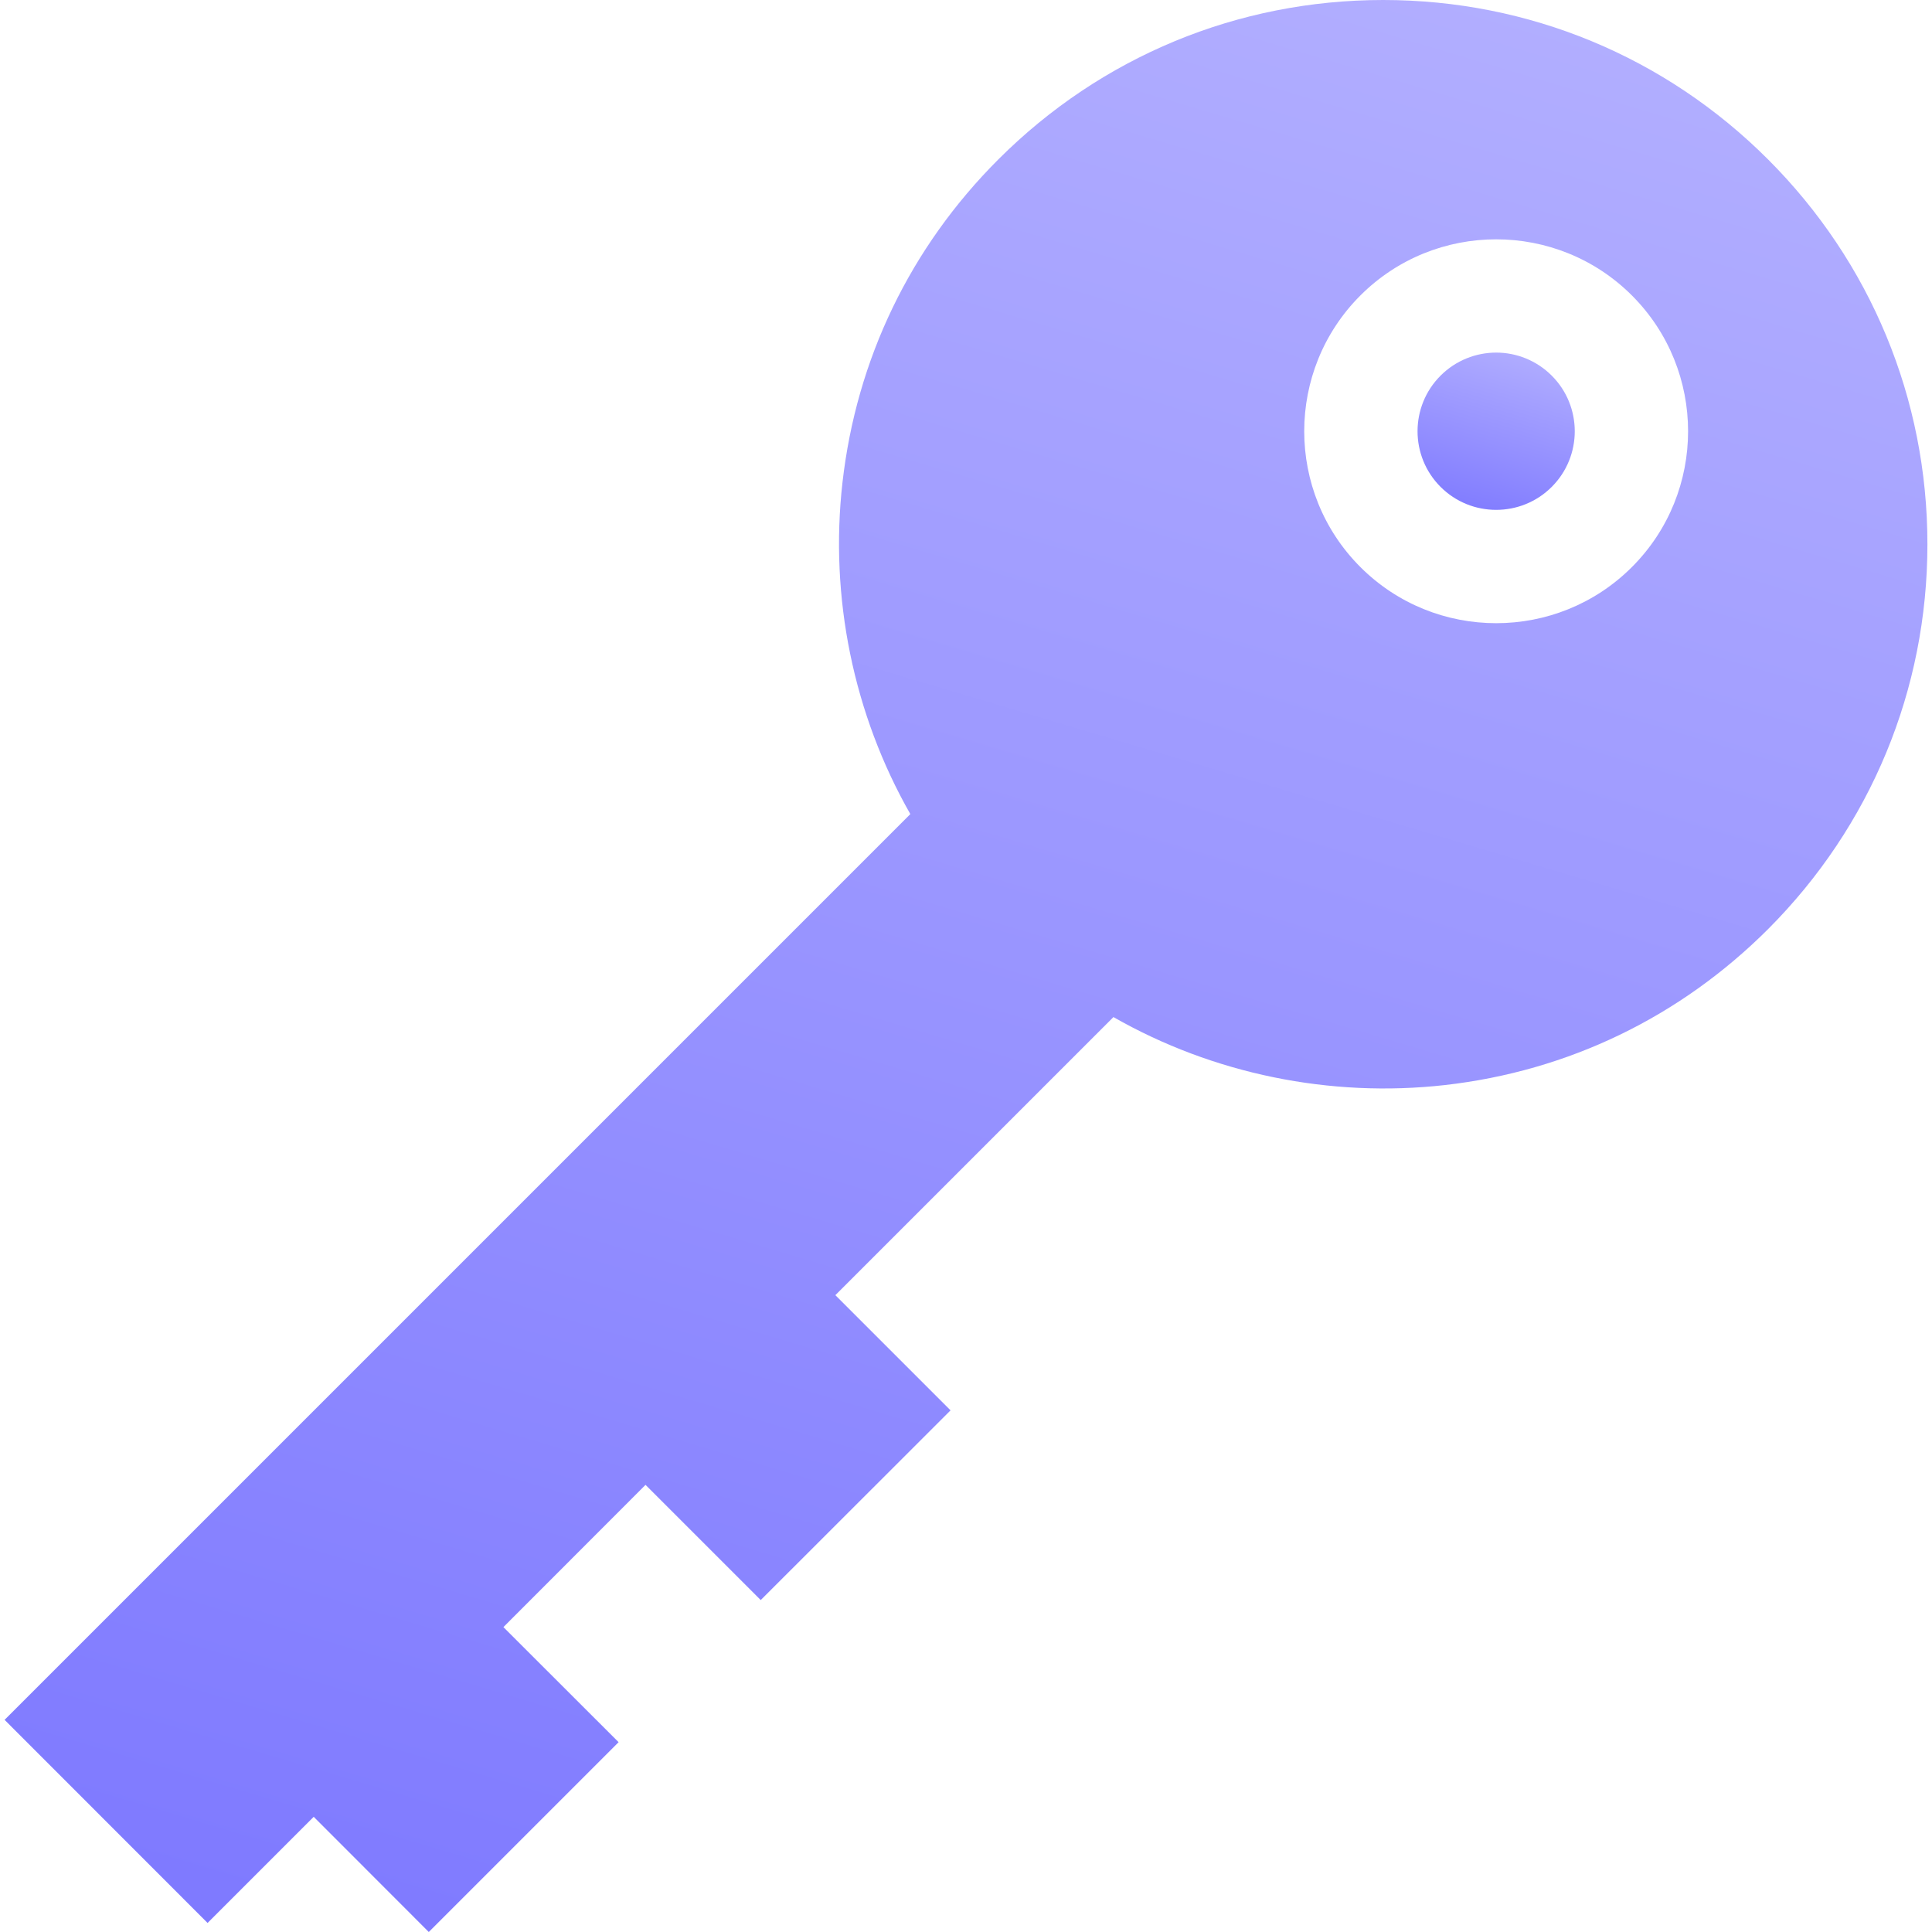 <svg width="16" height="16" viewBox="0 0 16 16" fill="none" xmlns="http://www.w3.org/2000/svg">
<g clip-path="url(#clip0)">
<path d="M12.391 2.92C12.224 2.92 12.057 2.984 11.93 3.111C11.676 3.365 11.676 3.778 11.93 4.032C12.184 4.286 12.597 4.286 12.851 4.032C13.105 3.778 13.105 3.365 12.851 3.111C12.724 2.984 12.557 2.92 12.391 2.92Z" fill="url(#paint0_linear)"/>
<path d="M14.642 1.32C13.791 0.469 12.659 0 11.455 0C10.251 0 9.119 0.469 8.268 1.32C7.539 2.049 7.093 2.974 6.977 3.996C6.869 4.946 7.068 5.916 7.539 6.742L0.038 14.243L1.719 15.925L2.598 15.046L3.551 16L5.123 14.428L4.169 13.475L5.346 12.297L6.3 13.251L7.872 11.68L6.918 10.726L9.221 8.423C10.046 8.894 11.016 9.093 11.966 8.986C12.988 8.87 13.913 8.423 14.642 7.695C15.493 6.843 15.962 5.711 15.962 4.507C15.962 3.303 15.493 2.171 14.642 1.32ZM13.515 4.696C13.205 5.006 12.798 5.161 12.391 5.161C11.983 5.161 11.576 5.006 11.266 4.696C10.646 4.076 10.646 3.067 11.266 2.447C11.886 1.827 12.895 1.827 13.515 2.447C14.135 3.067 14.135 4.076 13.515 4.696Z" fill="url(#paint1_linear)"/>
</g>
<defs>
<linearGradient id="paint0_linear" x1="13.357" y1="2.69" x2="12.82" y2="4.503" gradientUnits="userSpaceOnUse">
<stop offset="0" stop-color="#BFBCFF"/>
<stop offset="1" stop-color="#7E79FF"/>
</linearGradient>
<linearGradient id="paint1_linear" x1="19.817" y1="-2.832" x2="13.19" y2="19.418" gradientUnits="userSpaceOnUse">
<stop offset="0" stop-color="#BFBCFF"/>
<stop offset="1" stop-color="#7E79FF"/>
</linearGradient>
<clipPath id="clip0">
<rect width="16" height="16" fill="white"/>
</clipPath>
</defs>
</svg>
